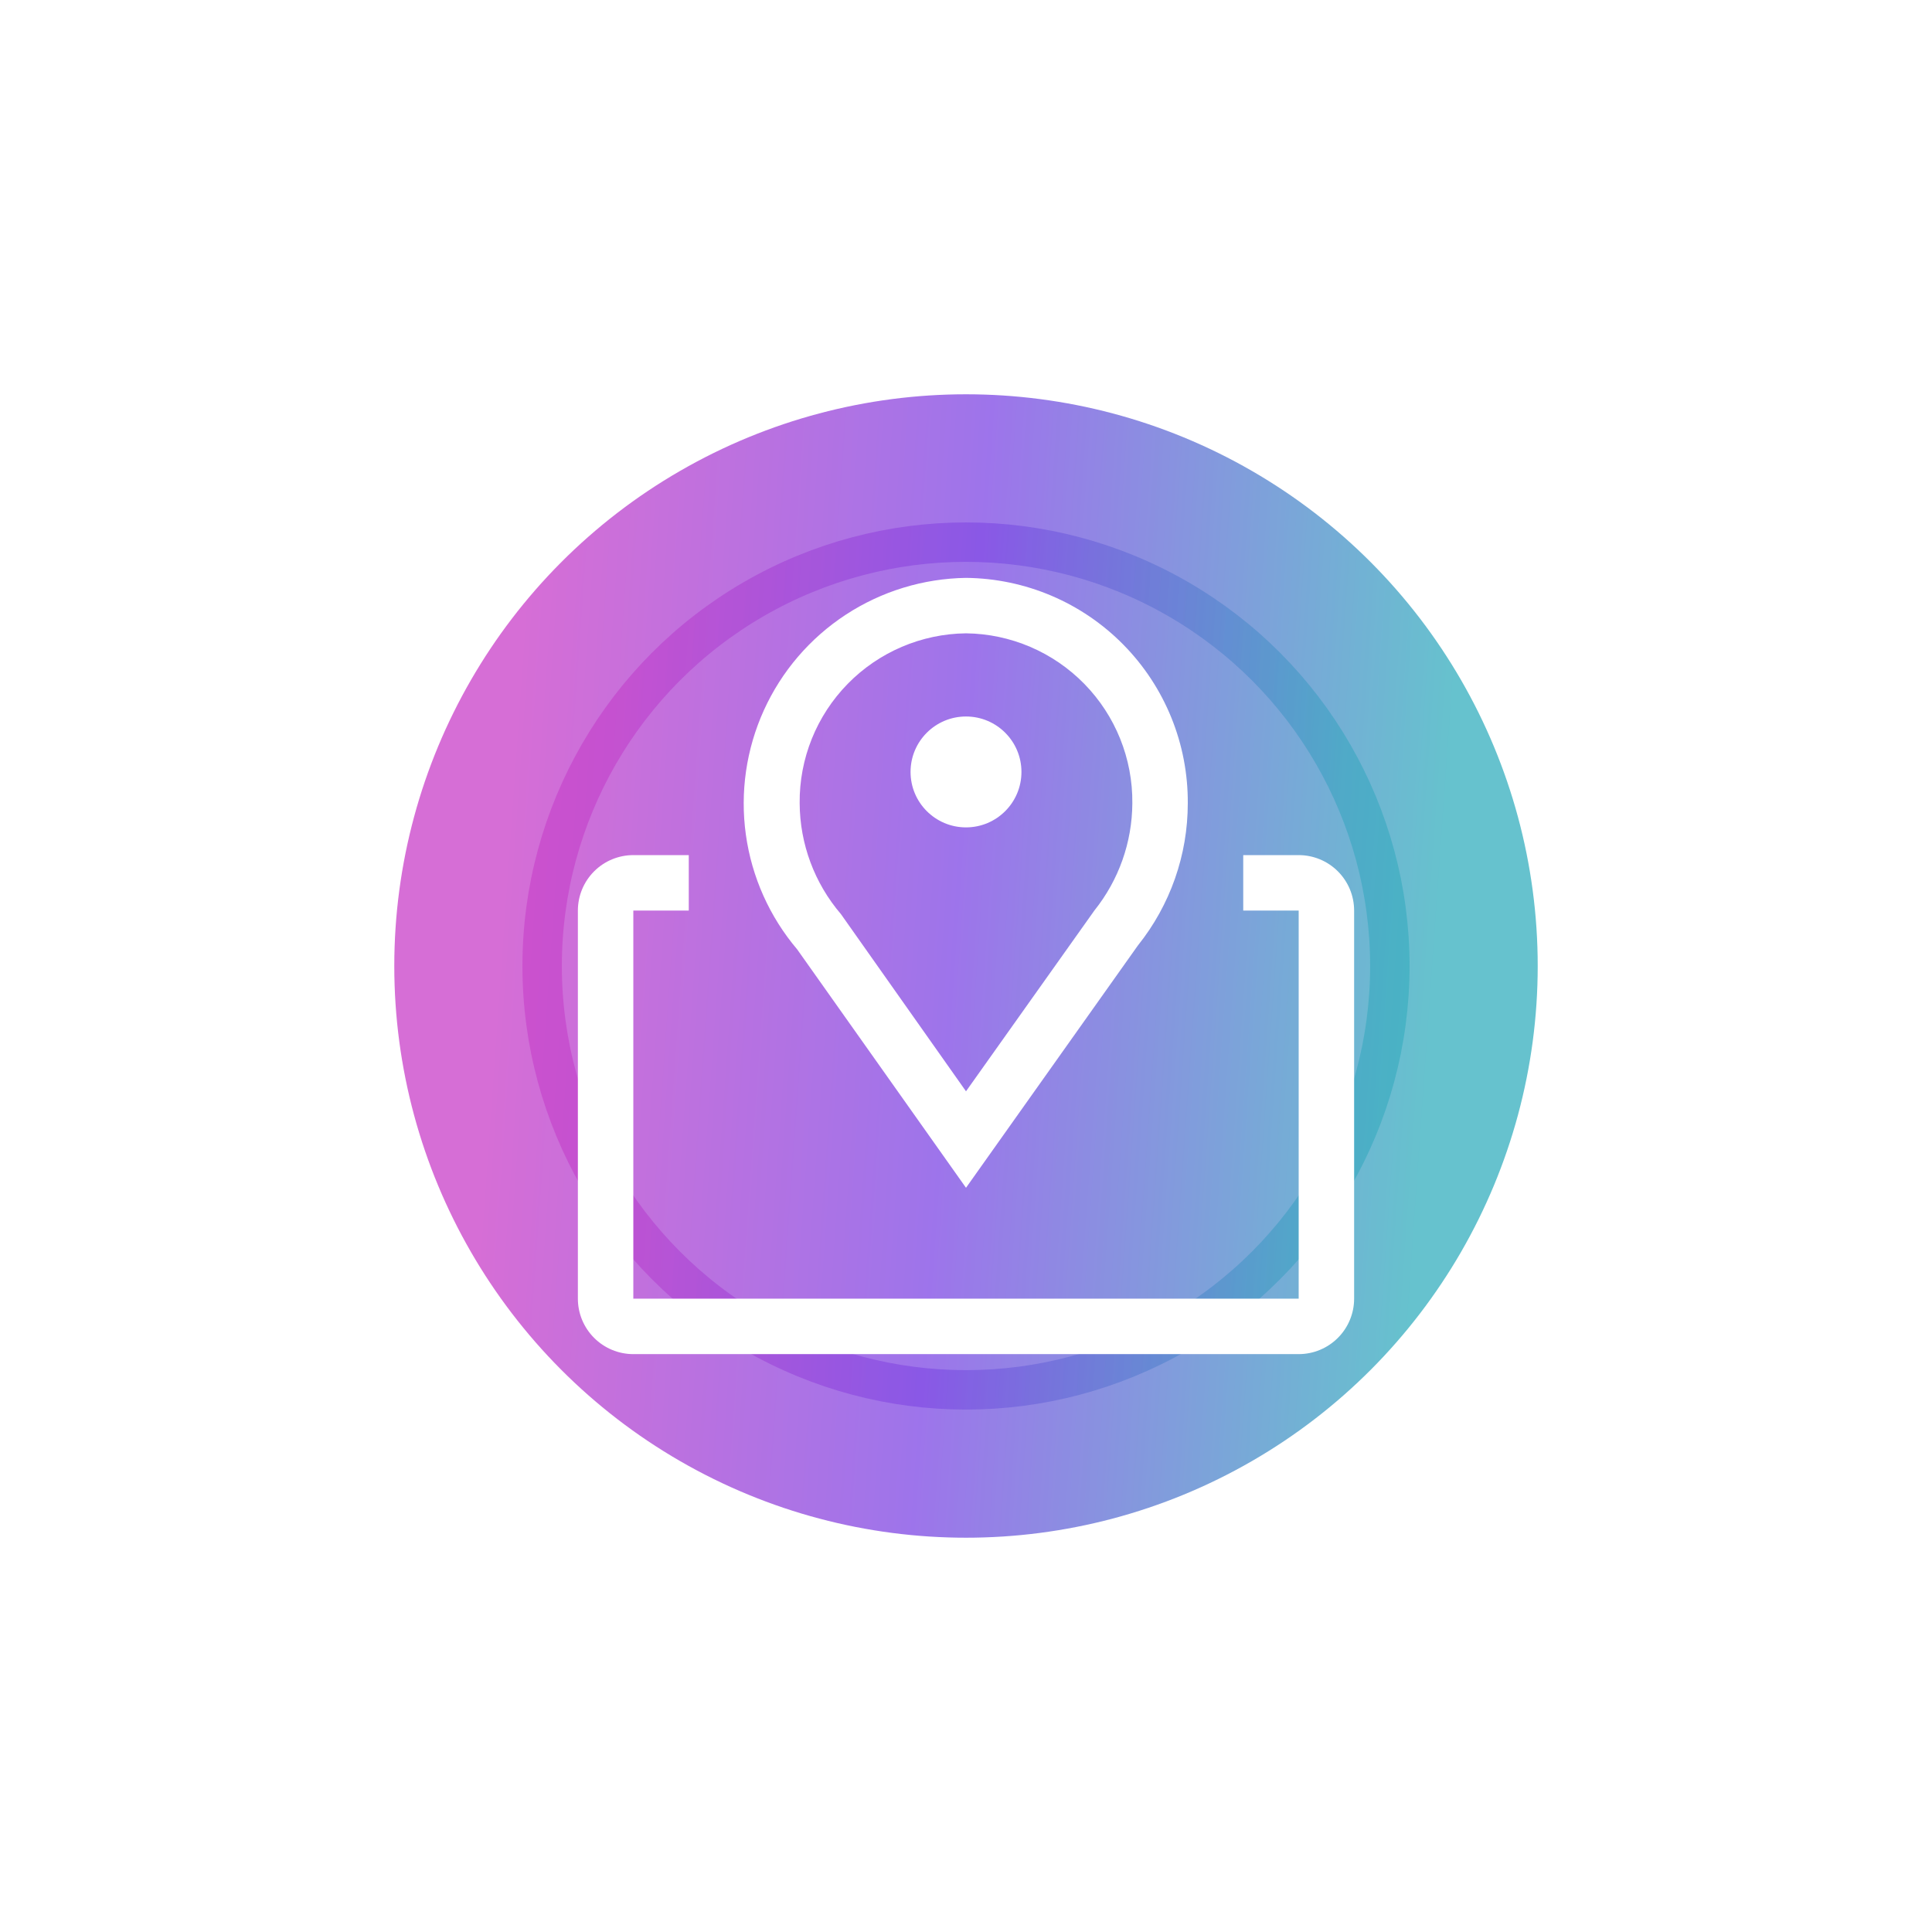 <svg width="196" height="196" viewBox="0 0 196 196" fill="none" xmlns="http://www.w3.org/2000/svg">
<g opacity="0.6" filter="url(#filter0_f_5518_1949)">
<circle cx="98" cy="98" r="58" fill="url(#paint0_linear_5518_1949)"/>
</g>
<circle opacity="0.3" cx="98" cy="98" r="43" stroke="url(#paint1_linear_5518_1949)" stroke-width="4"/>
<path d="M98 120.5L80.872 96.312C78.068 93.002 76.263 88.964 75.666 84.667C75.069 80.371 75.705 75.993 77.499 72.044C79.294 68.095 82.174 64.737 85.803 62.361C89.433 59.985 93.663 58.69 98 58.625C104.012 58.684 109.756 61.124 113.973 65.41C118.191 69.696 120.537 75.478 120.5 81.491C120.502 86.736 118.717 91.825 115.437 95.919L98 120.5ZM98 64.25C93.477 64.302 89.16 66.147 85.996 69.379C82.832 72.612 81.08 76.968 81.125 81.491C81.146 85.618 82.631 89.605 85.316 92.741L98 110.713L111.022 92.375C113.497 89.285 114.855 85.45 114.875 81.491C114.92 76.968 113.168 72.612 110.004 69.379C106.84 66.147 102.523 64.302 98 64.25Z" fill="white"/>
<path d="M98 83.938C101.107 83.938 103.625 81.419 103.625 78.312C103.625 75.206 101.107 72.688 98 72.688C94.893 72.688 92.375 75.206 92.375 78.312C92.375 81.419 94.893 83.938 98 83.938Z" fill="white"/>
<path d="M131.75 86.75H126.125V92.375H131.75V131.75H64.25V92.375H69.875V86.75H64.25C62.758 86.75 61.327 87.343 60.273 88.397C59.218 89.452 58.625 90.883 58.625 92.375V131.75C58.625 133.242 59.218 134.673 60.273 135.727C61.327 136.782 62.758 137.375 64.25 137.375H131.75C133.242 137.375 134.673 136.782 135.727 135.727C136.782 134.673 137.375 133.242 137.375 131.75V92.375C137.375 90.883 136.782 89.452 135.727 88.397C134.673 87.343 133.242 86.75 131.75 86.75Z" fill="white"/>
<defs>
<filter id="filter0_f_5518_1949" x="0" y="0" width="196" height="196" filterUnits="userSpaceOnUse" color-interpolation-filters="sRGB">
<feFlood flood-opacity="0" result="BackgroundImageFix"/>
<feBlend mode="normal" in="SourceGraphic" in2="BackgroundImageFix" result="shape"/>
<feGaussianBlur stdDeviation="20" result="effect1_foregroundBlur_5518_1949"/>
</filter>
<linearGradient id="paint0_linear_5518_1949" x1="52.992" y1="57.69" x2="147.878" y2="64.409" gradientUnits="userSpaceOnUse">
<stop stop-color="#BB0DBA"/>
<stop offset="0.488" stop-color="#5C18DD"/>
<stop offset="1" stop-color="#0099AD"/>
</linearGradient>
<linearGradient id="paint1_linear_5518_1949" x1="63.08" y1="66.725" x2="136.699" y2="71.938" gradientUnits="userSpaceOnUse">
<stop stop-color="#BB0DBA"/>
<stop offset="0.488" stop-color="#5C18DD"/>
<stop offset="1" stop-color="#0099AD"/>
</linearGradient>
</defs>
</svg>

